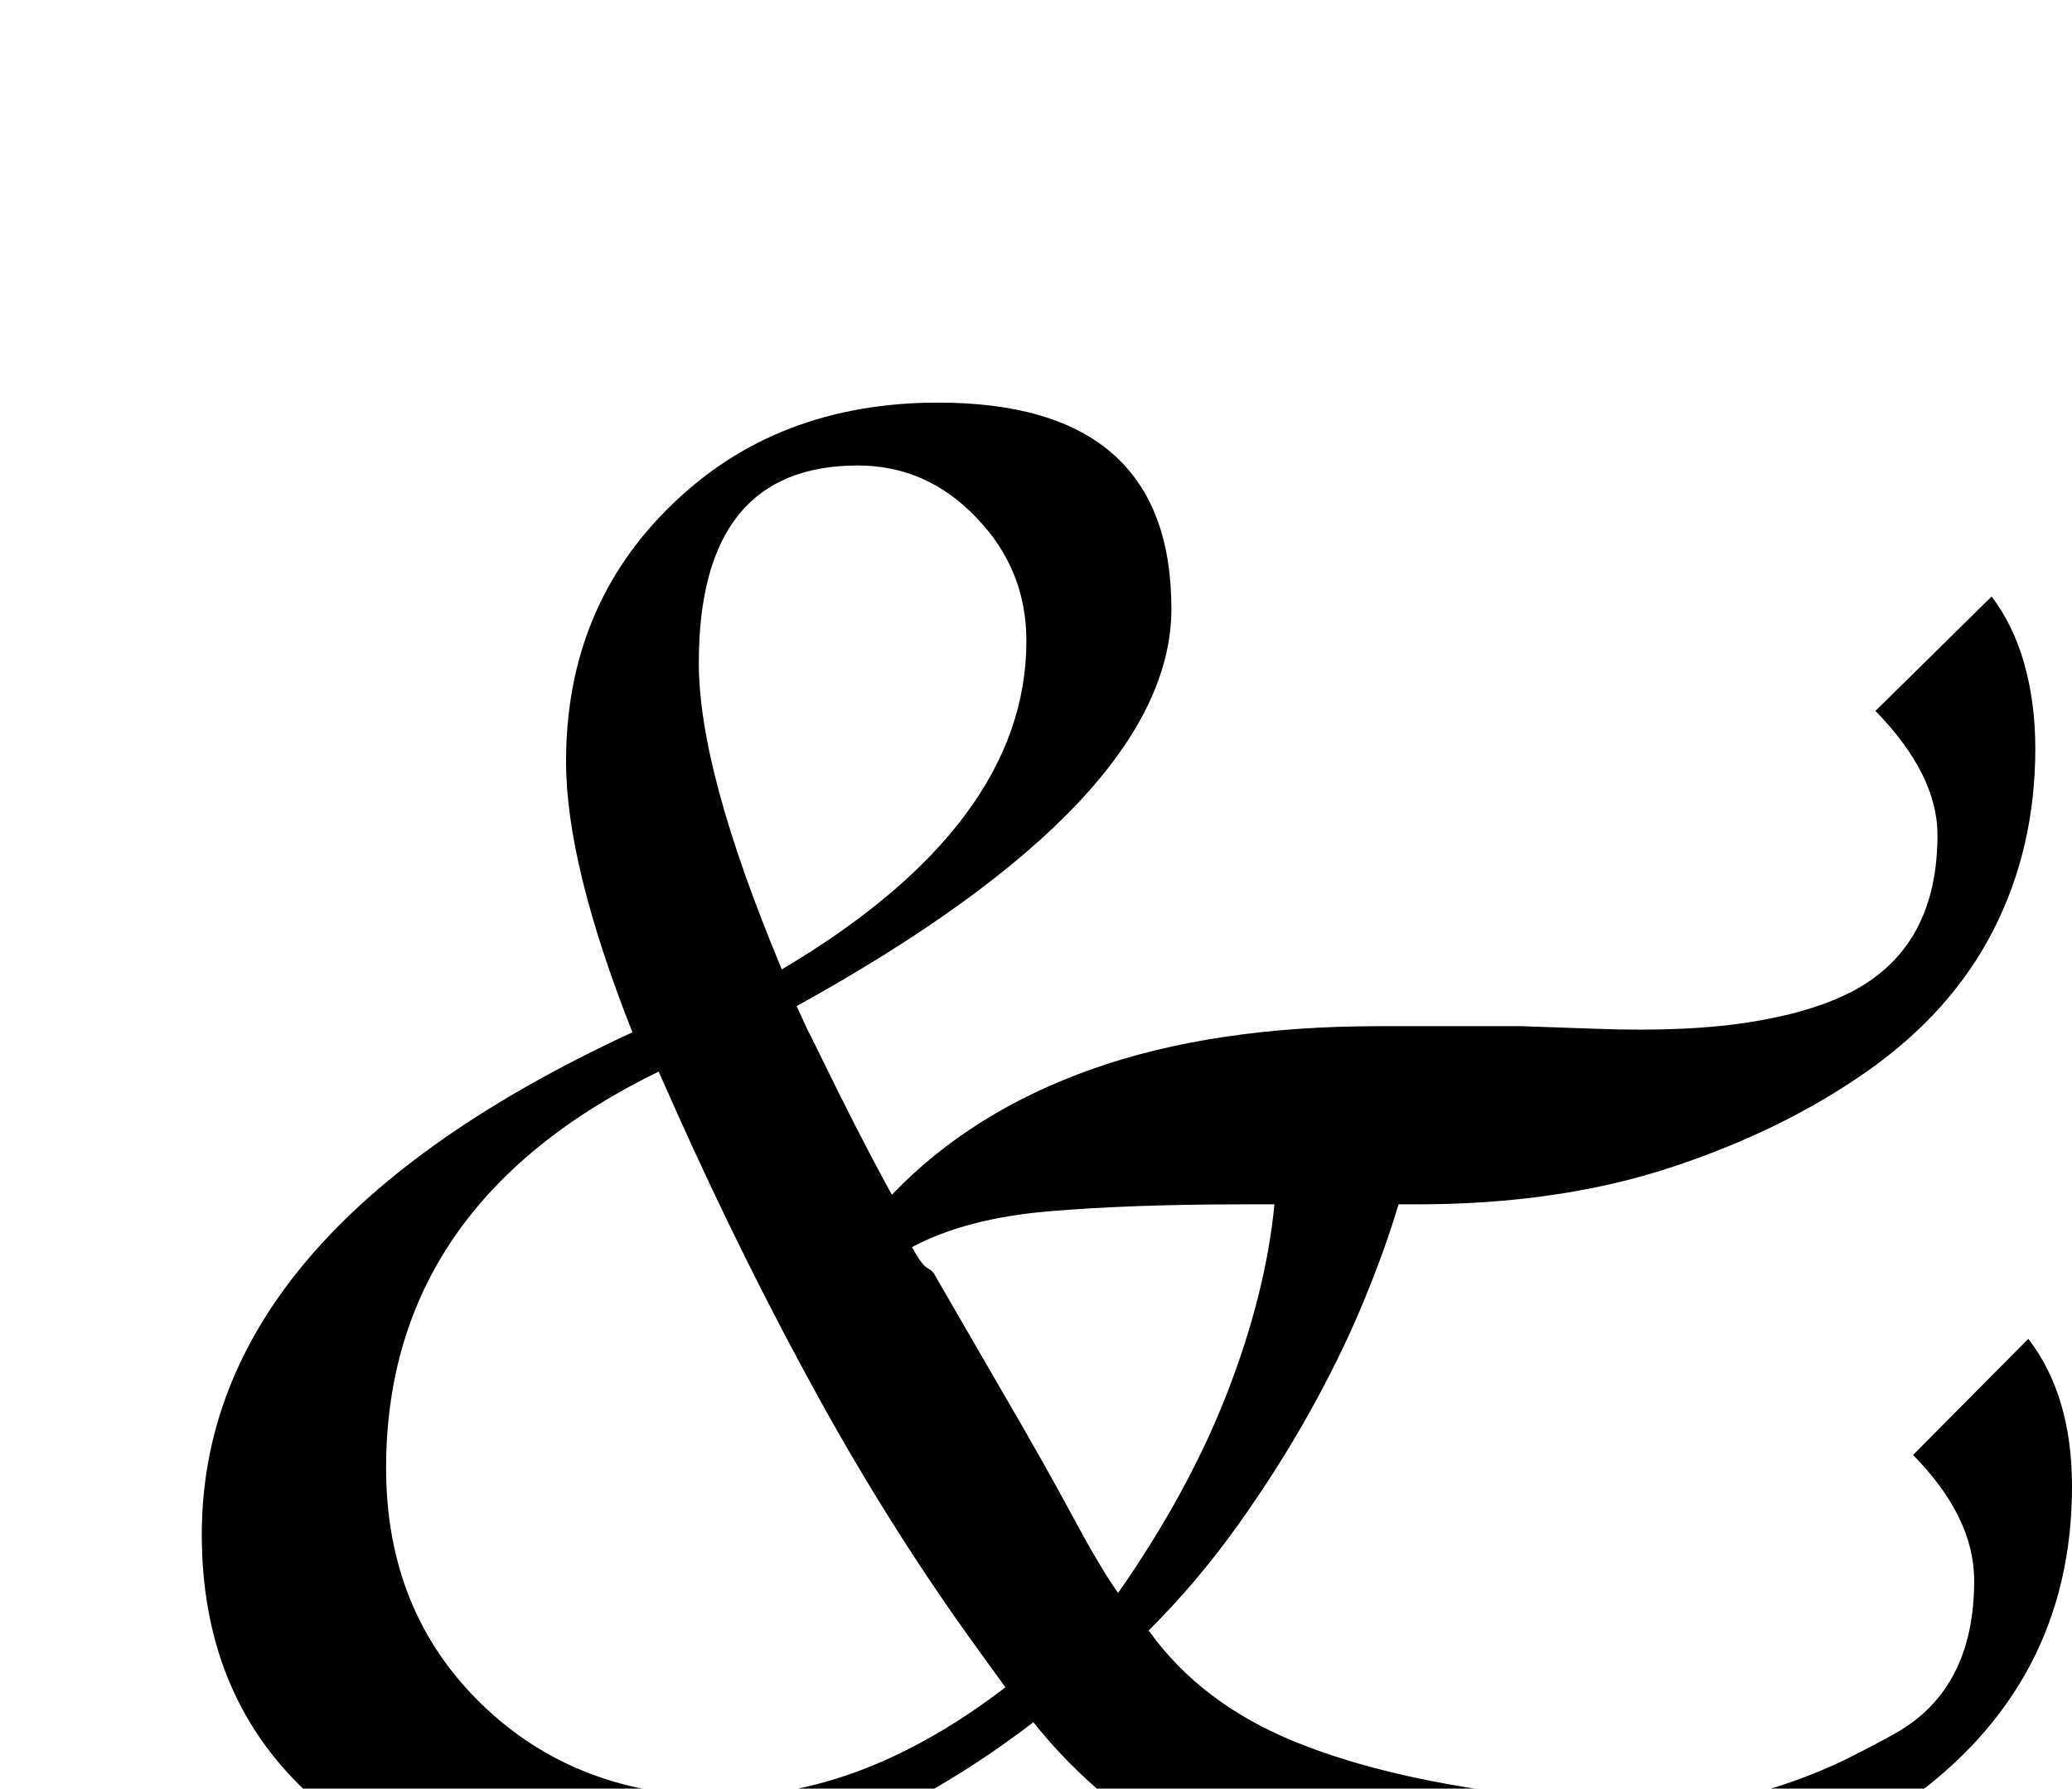 <?xml version="1.0" standalone="no"?>
<!DOCTYPE svg PUBLIC "-//W3C//DTD SVG 1.1//EN" "http://www.w3.org/Graphics/SVG/1.1/DTD/svg11.dtd" >
<svg xmlns="http://www.w3.org/2000/svg" xmlns:xlink="http://www.w3.org/1999/xlink" version="1.1" viewBox="0 -410 2372 2048">
  <g transform="matrix(1 0 0 -1 0 1638)">
   <path fill="currentColor"
d="M2322 515q50 -65 50 -169q0 -228 -192 -363q-194 -135 -515 -135q-80 0 -151 18t-131.5 48.5t-111 72t-88.5 89.5q-248 -190 -527 -190q-189 0 -307 112t-118 293q0 347 493 575q-76 192 -76 310q0 177 121 294q120 117 305 117q267 0 267 -236q0 -218 -429 -455
q14 -31 16 -34l32 -65q21 -42 36 -70.5t25 -46.5q91 95 229.5 144t327.5 49h164l86 -3q106 -4 180.5 8.5t119.5 38.5q90 52 90 175q0 69 -71 142l133 131q25 -33 37.5 -77.5t12.5 -96.5q0 -114 -48 -208t-145 -162t-225 -110t-290 -42h-21q-15 -51 -40.5 -112.5t-61.5 -126
t-82 -129t-102 -120.5q60 -84 169 -128t272 -62q29 -4 48 -5.5t31 -2.5q14 -1 23 -1q52 -5 99.5 2.5t87 21t71.5 29.5t55 29q89 51 89 174q0 73 -70 144zM982 1515q-182 0 -182 -226q0 -62 23.5 -149t71.5 -202q280 166 280 376q0 82 -57 141q-57 60 -136 60zM827 -9
q161 0 324 125l-29 40q-99 136 -184.5 291t-163.5 329l-20 45q-312 -152 -312 -454q0 -164 109 -270t276 -106zM1150 450q45 -77 77.5 -137.5t52.5 -88.5q81 116 125 229.5t54 215.5h-35q-129 0 -223.5 -8t-156.5 -41q11 -20 17 -23.5t8 -6.5z" />
  </g>

</svg>
